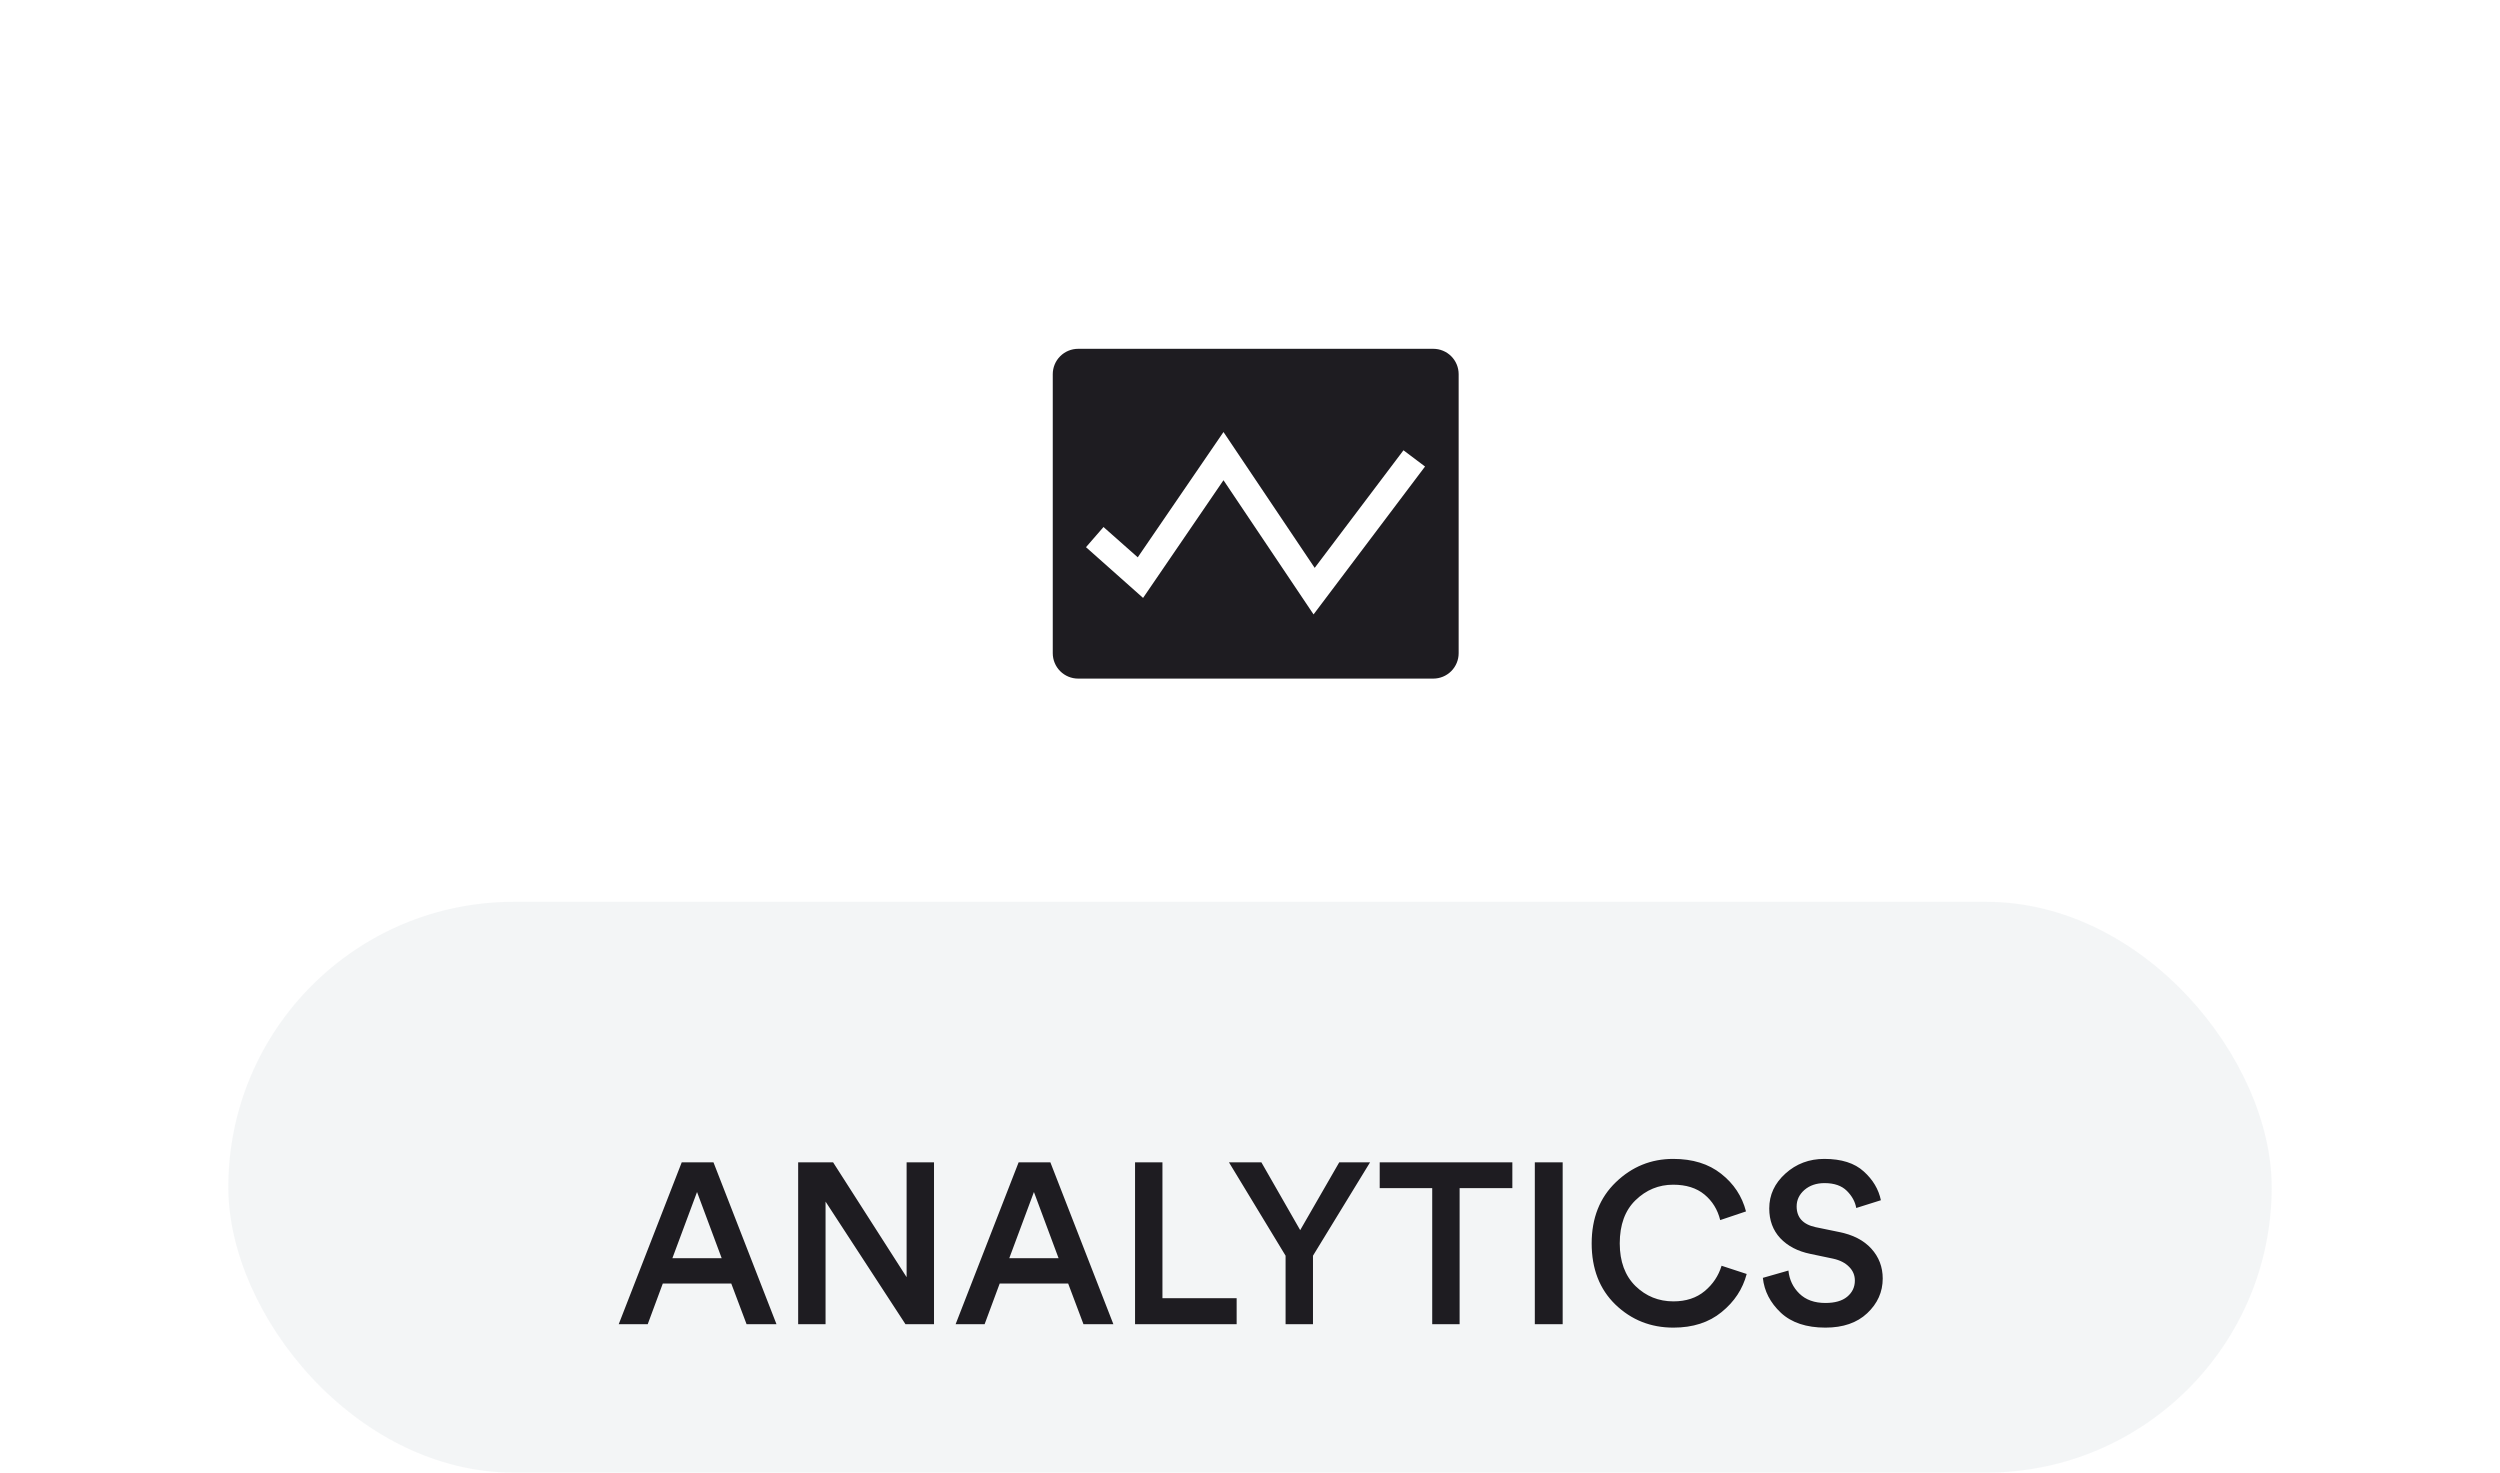 <svg width="219" height="129" viewBox="0 0 219 129" fill="none" xmlns="http://www.w3.org/2000/svg">
<g clip-path="url(#clip0_1292_4686)">
<g filter="url(#filter0_d_1292_4686)">
<path d="M125.556 30.556H94.444C93.855 30.556 93.29 30.79 92.873 31.206C92.456 31.623 92.222 32.188 92.222 32.778V57.222C92.222 57.812 92.456 58.377 92.873 58.794C93.29 59.21 93.855 59.445 94.444 59.445H125.556C126.145 59.445 126.71 59.21 127.127 58.794C127.544 58.377 127.778 57.812 127.778 57.222V32.778C127.778 32.188 127.544 31.623 127.127 31.206C126.71 30.79 126.145 30.556 125.556 30.556ZM115.067 53.822L107.178 42.067L100.133 52.378L95.133 47.933L96.667 46.167L99.667 48.822L107.178 37.845L115.167 49.745L122.944 39.445L124.833 40.867L115.067 53.822Z" fill="#1E1C21"/>
</g>
</g>
<rect x="20" y="79" width="179" height="50" rx="25" fill="#E9ECEF" fill-opacity="0.5"/>
<path d="M65.4 116L64.06 112.44H58.06L56.74 116H54.2L59.72 101.82H62.5L68.02 116H65.4ZM61.06 104.42L58.9 110.22H63.22L61.06 104.42ZM81.819 116H79.319L72.319 105.26V116H69.919V101.82H72.979L79.419 111.88V101.82H81.819V116ZM94.912 116L93.572 112.44H87.572L86.252 116H83.712L89.232 101.82H92.012L97.532 116H94.912ZM90.572 104.42L88.412 110.22H92.732L90.572 104.42ZM108.33 116H99.43V101.82H101.83V113.72H108.33V116ZM112.617 110L107.657 101.82H110.497L113.897 107.76L117.317 101.82H120.017L115.017 110V116H112.617V110ZM132.482 104.08H127.862V116H125.462V104.08H120.862V101.82H132.482V104.08ZM136.89 116H134.45V101.82H136.89V116ZM146.59 116.3C144.603 116.3 142.91 115.627 141.51 114.28C140.123 112.933 139.43 111.147 139.43 108.92C139.43 106.707 140.137 104.92 141.55 103.56C142.963 102.2 144.637 101.52 146.57 101.52C148.277 101.52 149.677 101.953 150.77 102.82C151.877 103.687 152.603 104.787 152.95 106.12L150.69 106.88C150.463 105.96 150.003 105.213 149.31 104.64C148.617 104.067 147.703 103.78 146.57 103.78C145.303 103.78 144.203 104.233 143.27 105.14C142.35 106.033 141.89 107.293 141.89 108.92C141.89 110.507 142.35 111.753 143.27 112.66C144.19 113.553 145.297 114 146.59 114C147.697 114 148.61 113.7 149.33 113.1C150.05 112.5 150.543 111.76 150.81 110.88L153.01 111.6C152.663 112.92 151.93 114.033 150.81 114.94C149.703 115.847 148.297 116.3 146.59 116.3ZM164.766 105.14L162.606 105.82C162.513 105.273 162.239 104.773 161.786 104.32C161.333 103.867 160.679 103.64 159.826 103.64C159.119 103.64 158.533 103.84 158.066 104.24C157.613 104.64 157.386 105.12 157.386 105.68C157.386 106.653 157.939 107.26 159.046 107.5L161.086 107.92C162.313 108.16 163.259 108.647 163.926 109.38C164.593 110.113 164.926 110.987 164.926 112C164.926 113.173 164.473 114.187 163.566 115.04C162.673 115.88 161.453 116.3 159.906 116.3C158.239 116.3 156.939 115.867 156.006 115C155.073 114.12 154.546 113.1 154.426 111.94L156.666 111.3C156.746 112.1 157.066 112.773 157.626 113.32C158.186 113.867 158.946 114.14 159.906 114.14C160.733 114.14 161.366 113.96 161.806 113.6C162.259 113.227 162.486 112.753 162.486 112.18C162.486 111.713 162.319 111.313 161.986 110.98C161.653 110.633 161.186 110.393 160.586 110.26L158.586 109.84C157.479 109.613 156.599 109.153 155.946 108.46C155.306 107.767 154.986 106.9 154.986 105.86C154.986 104.673 155.459 103.653 156.406 102.8C157.353 101.947 158.486 101.52 159.806 101.52C161.313 101.52 162.466 101.887 163.266 102.62C164.066 103.34 164.566 104.18 164.766 105.14Z" fill="#1E1C21"/>
<defs>
<filter id="filter0_d_1292_4686" x="84.222" y="22.556" width="51.556" height="44.889" filterUnits="userSpaceOnUse" color-interpolation-filters="sRGB">
<feFlood flood-opacity="0" result="BackgroundImageFix"/>
<feColorMatrix in="SourceAlpha" type="matrix" values="0 0 0 0 0 0 0 0 0 0 0 0 0 0 0 0 0 0 127 0" result="hardAlpha"/>
<feOffset/>
<feGaussianBlur stdDeviation="4"/>
<feComposite in2="hardAlpha" operator="out"/>
<feColorMatrix type="matrix" values="0 0 0 0 0 0 0 0 0 0 0 0 0 0 0 0 0 0 0.5 0"/>
<feBlend mode="normal" in2="BackgroundImageFix" result="effect1_dropShadow_1292_4686"/>
<feBlend mode="normal" in="SourceGraphic" in2="effect1_dropShadow_1292_4686" result="shape"/>
</filter>
<clipPath id="clip0_1292_4686">
<rect width="40" height="40" fill="white" transform="translate(90 25)"/>
</clipPath>
</defs>
</svg>
